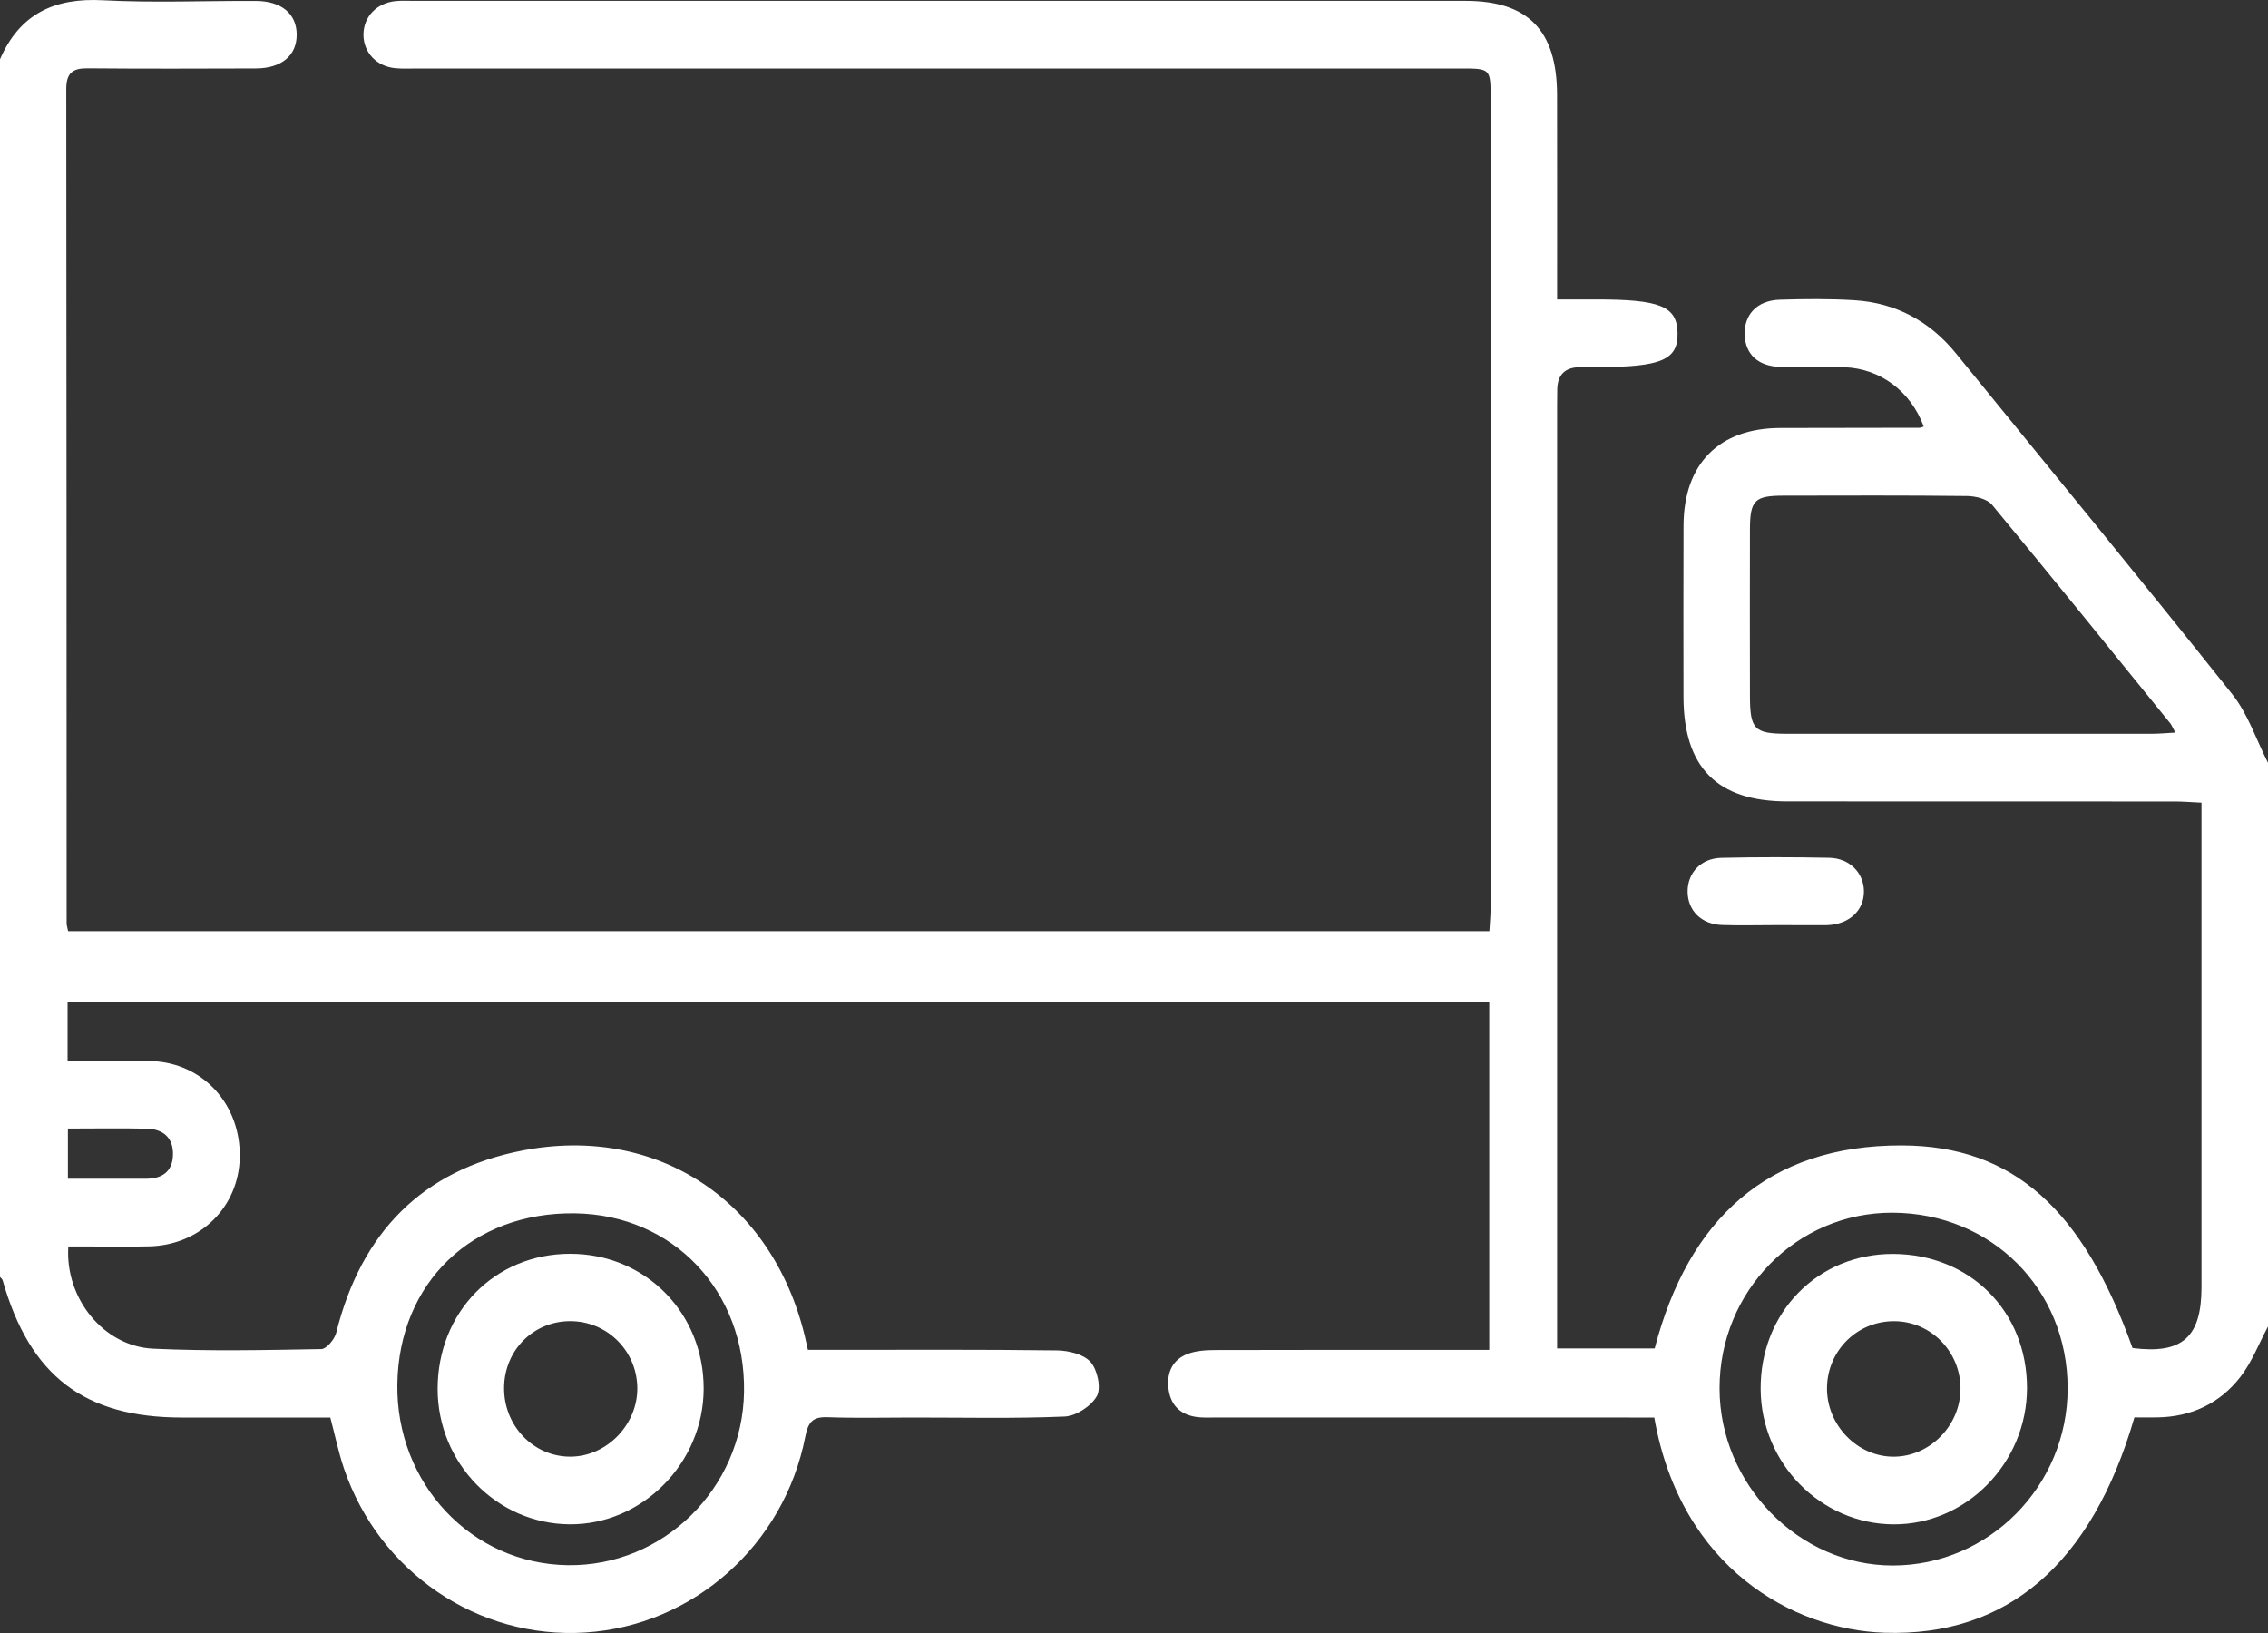 <svg width="50" height="36" viewBox="0 0 50 36" fill="none" xmlns="http://www.w3.org/2000/svg">
<rect x="0" y="0" width="50" height="36" fill="#333333" stroke="none"/>
<g clip-path="url(#clip0_6_22166)">
<path d="M50 29.244C49.801 29.615 49.647 30.023 49.394 30.351C48.939 30.939 48.311 31.234 47.566 31.247C47.39 31.25 47.214 31.247 47.055 31.247C46.115 34.483 44.248 36.084 41.543 35.994C39.543 35.928 37.051 34.577 36.47 31.25C36.293 31.25 36.104 31.25 35.914 31.25C32.888 31.25 29.861 31.25 26.834 31.249C26.671 31.249 26.506 31.26 26.347 31.233C26.002 31.174 25.798 30.957 25.759 30.602C25.719 30.25 25.855 29.971 26.183 29.847C26.374 29.774 26.596 29.763 26.804 29.762C28.626 29.756 30.449 29.759 32.271 29.759C32.448 29.759 32.625 29.759 32.832 29.759C32.832 27.189 32.832 24.662 32.832 22.097C22.384 22.097 11.949 22.097 1.49 22.097C1.49 22.518 1.49 22.924 1.49 23.388C2.119 23.388 2.733 23.369 3.345 23.392C4.482 23.436 5.308 24.352 5.286 25.513C5.265 26.606 4.417 27.447 3.297 27.476C2.858 27.487 2.419 27.478 1.979 27.479C1.82 27.479 1.661 27.479 1.506 27.479C1.431 28.622 2.284 29.68 3.374 29.732C4.609 29.79 5.847 29.763 7.083 29.741C7.199 29.739 7.377 29.525 7.413 29.38C7.962 27.17 9.314 25.792 11.514 25.364C14.488 24.785 17.021 26.472 17.741 29.45C17.761 29.53 17.778 29.611 17.811 29.758C17.972 29.758 18.146 29.758 18.319 29.758C19.979 29.758 21.639 29.748 23.299 29.77C23.555 29.773 23.885 29.851 24.042 30.025C24.193 30.193 24.28 30.597 24.182 30.775C24.059 30.998 23.724 31.217 23.471 31.228C22.35 31.276 21.226 31.249 20.104 31.25C19.485 31.25 18.866 31.266 18.249 31.243C17.924 31.231 17.817 31.341 17.753 31.673C17.285 34.068 15.281 35.837 12.905 35.989C10.539 36.14 8.36 34.663 7.582 32.37C7.462 32.014 7.386 31.642 7.282 31.25C6.183 31.25 5.094 31.25 4.005 31.25C1.855 31.248 0.659 30.331 0.059 28.226C0.051 28.197 0.02 28.175 0 28.15C0 19.203 0 10.255 0 1.308C0.438 0.297 1.209 -0.051 2.269 0.006C3.389 0.065 4.514 0.016 5.637 0.021C6.206 0.023 6.541 0.305 6.541 0.765C6.542 1.224 6.207 1.507 5.64 1.509C4.403 1.513 3.166 1.517 1.929 1.506C1.602 1.503 1.46 1.611 1.461 1.964C1.468 8.093 1.467 14.223 1.469 20.353C1.469 20.401 1.486 20.448 1.502 20.528C11.925 20.528 22.35 20.528 32.835 20.528C32.844 20.358 32.862 20.183 32.862 20.009C32.863 14.061 32.863 8.114 32.862 2.166C32.862 1.512 32.859 1.51 32.203 1.51C24.538 1.51 16.873 1.51 9.208 1.51C9.045 1.51 8.881 1.519 8.72 1.504C8.302 1.467 8.011 1.155 8.013 0.762C8.015 0.369 8.305 0.065 8.726 0.024C8.856 0.011 8.987 0.019 9.117 0.019C16.847 0.019 24.577 0.019 32.307 0.019C33.689 0.019 34.325 0.671 34.327 2.094C34.33 3.583 34.328 5.071 34.328 6.602C34.638 6.602 34.908 6.602 35.179 6.602C36.603 6.601 36.969 6.751 36.983 7.337C36.997 7.935 36.629 8.092 35.21 8.093C35.079 8.093 34.949 8.092 34.819 8.095C34.504 8.101 34.337 8.261 34.331 8.585C34.329 8.718 34.328 8.85 34.328 8.983C34.328 15.692 34.328 22.402 34.328 29.111C34.328 29.306 34.328 29.501 34.328 29.727C35.071 29.727 35.764 29.727 36.479 29.727C37.218 26.892 38.965 25.242 41.929 25.251C44.394 25.258 45.926 26.673 47.014 29.718C48.108 29.857 48.533 29.483 48.534 28.378C48.534 24.998 48.534 21.619 48.534 18.239C48.534 18.076 48.534 17.913 48.534 17.695C48.317 17.685 48.129 17.669 47.942 17.669C45.094 17.667 42.246 17.669 39.398 17.667C37.856 17.666 37.116 16.917 37.114 15.361C37.113 14.102 37.11 12.843 37.115 11.584C37.121 10.222 37.9 9.439 39.245 9.435C40.27 9.432 41.296 9.433 42.321 9.43C42.35 9.43 42.38 9.412 42.41 9.402C42.126 8.63 41.453 8.121 40.657 8.096C40.186 8.082 39.713 8.102 39.242 8.088C38.756 8.073 38.478 7.809 38.463 7.382C38.448 6.935 38.736 6.625 39.232 6.608C39.785 6.591 40.34 6.585 40.891 6.62C41.797 6.678 42.544 7.081 43.123 7.793C45.158 10.293 47.204 12.783 49.212 15.305C49.559 15.74 49.742 16.309 50 16.817C50 20.959 50 25.101 50 29.244ZM47.956 16.15C47.901 16.048 47.88 15.989 47.843 15.943C46.539 14.335 45.24 12.724 43.919 11.131C43.81 10.999 43.556 10.938 43.367 10.935C42.018 10.919 40.669 10.925 39.32 10.927C38.683 10.928 38.581 11.028 38.579 11.672C38.576 12.896 38.577 14.12 38.579 15.345C38.58 16.077 38.676 16.176 39.395 16.176C42.077 16.178 44.759 16.177 47.441 16.176C47.598 16.176 47.755 16.161 47.956 16.15ZM8.76 30.512C8.727 32.705 10.393 34.476 12.517 34.505C14.622 34.535 16.371 32.814 16.403 30.683C16.436 28.46 14.845 26.78 12.678 26.748C10.415 26.715 8.793 28.274 8.76 30.512ZM41.727 34.512C43.851 34.512 45.585 32.754 45.583 30.604C45.582 28.419 43.908 26.742 41.721 26.734C39.611 26.727 37.905 28.462 37.909 30.611C37.913 32.727 39.66 34.513 41.727 34.512ZM1.497 24.879C1.497 25.279 1.497 25.616 1.497 25.985C2.095 25.985 2.661 25.985 3.227 25.985C3.567 25.984 3.8 25.834 3.813 25.468C3.827 25.081 3.596 24.891 3.237 24.882C2.671 24.869 2.104 24.879 1.497 24.879Z" fill="white"/>
<path d="M39.125 20.395C38.736 20.395 38.347 20.406 37.959 20.392C37.506 20.375 37.208 20.073 37.205 19.657C37.203 19.244 37.498 18.922 37.949 18.912C38.742 18.894 39.537 18.895 40.33 18.911C40.779 18.921 41.089 19.245 41.092 19.648C41.095 20.071 40.772 20.373 40.291 20.395C40.275 20.396 40.259 20.396 40.243 20.396C39.87 20.396 39.498 20.396 39.125 20.395Z" fill="white"/>
<path d="M12.572 27.64C14.229 27.64 15.517 28.945 15.513 30.618C15.509 32.255 14.156 33.619 12.552 33.604C10.95 33.59 9.65 32.254 9.648 30.622C9.647 28.925 10.908 27.639 12.572 27.64ZM12.569 29.125C11.756 29.127 11.119 29.768 11.113 30.593C11.106 31.435 11.764 32.117 12.58 32.112C13.383 32.108 14.067 31.395 14.05 30.581C14.033 29.768 13.378 29.124 12.569 29.125Z" fill="white"/>
<path d="M44.687 30.6C44.686 32.25 43.348 33.614 41.741 33.605C40.141 33.595 38.829 32.262 38.815 30.633C38.799 28.94 40.072 27.637 41.735 27.643C43.431 27.649 44.688 28.908 44.687 30.6ZM41.77 29.126C40.956 29.117 40.296 29.76 40.278 30.578C40.26 31.407 40.941 32.116 41.752 32.113C42.545 32.109 43.216 31.429 43.221 30.621C43.226 29.805 42.575 29.134 41.77 29.126Z" fill="white"/>
</g>
<defs>
<clipPath id="clip0_6_22166">
<rect width="50" height="36" fill="white"/>
</clipPath>
</defs>
</svg>

